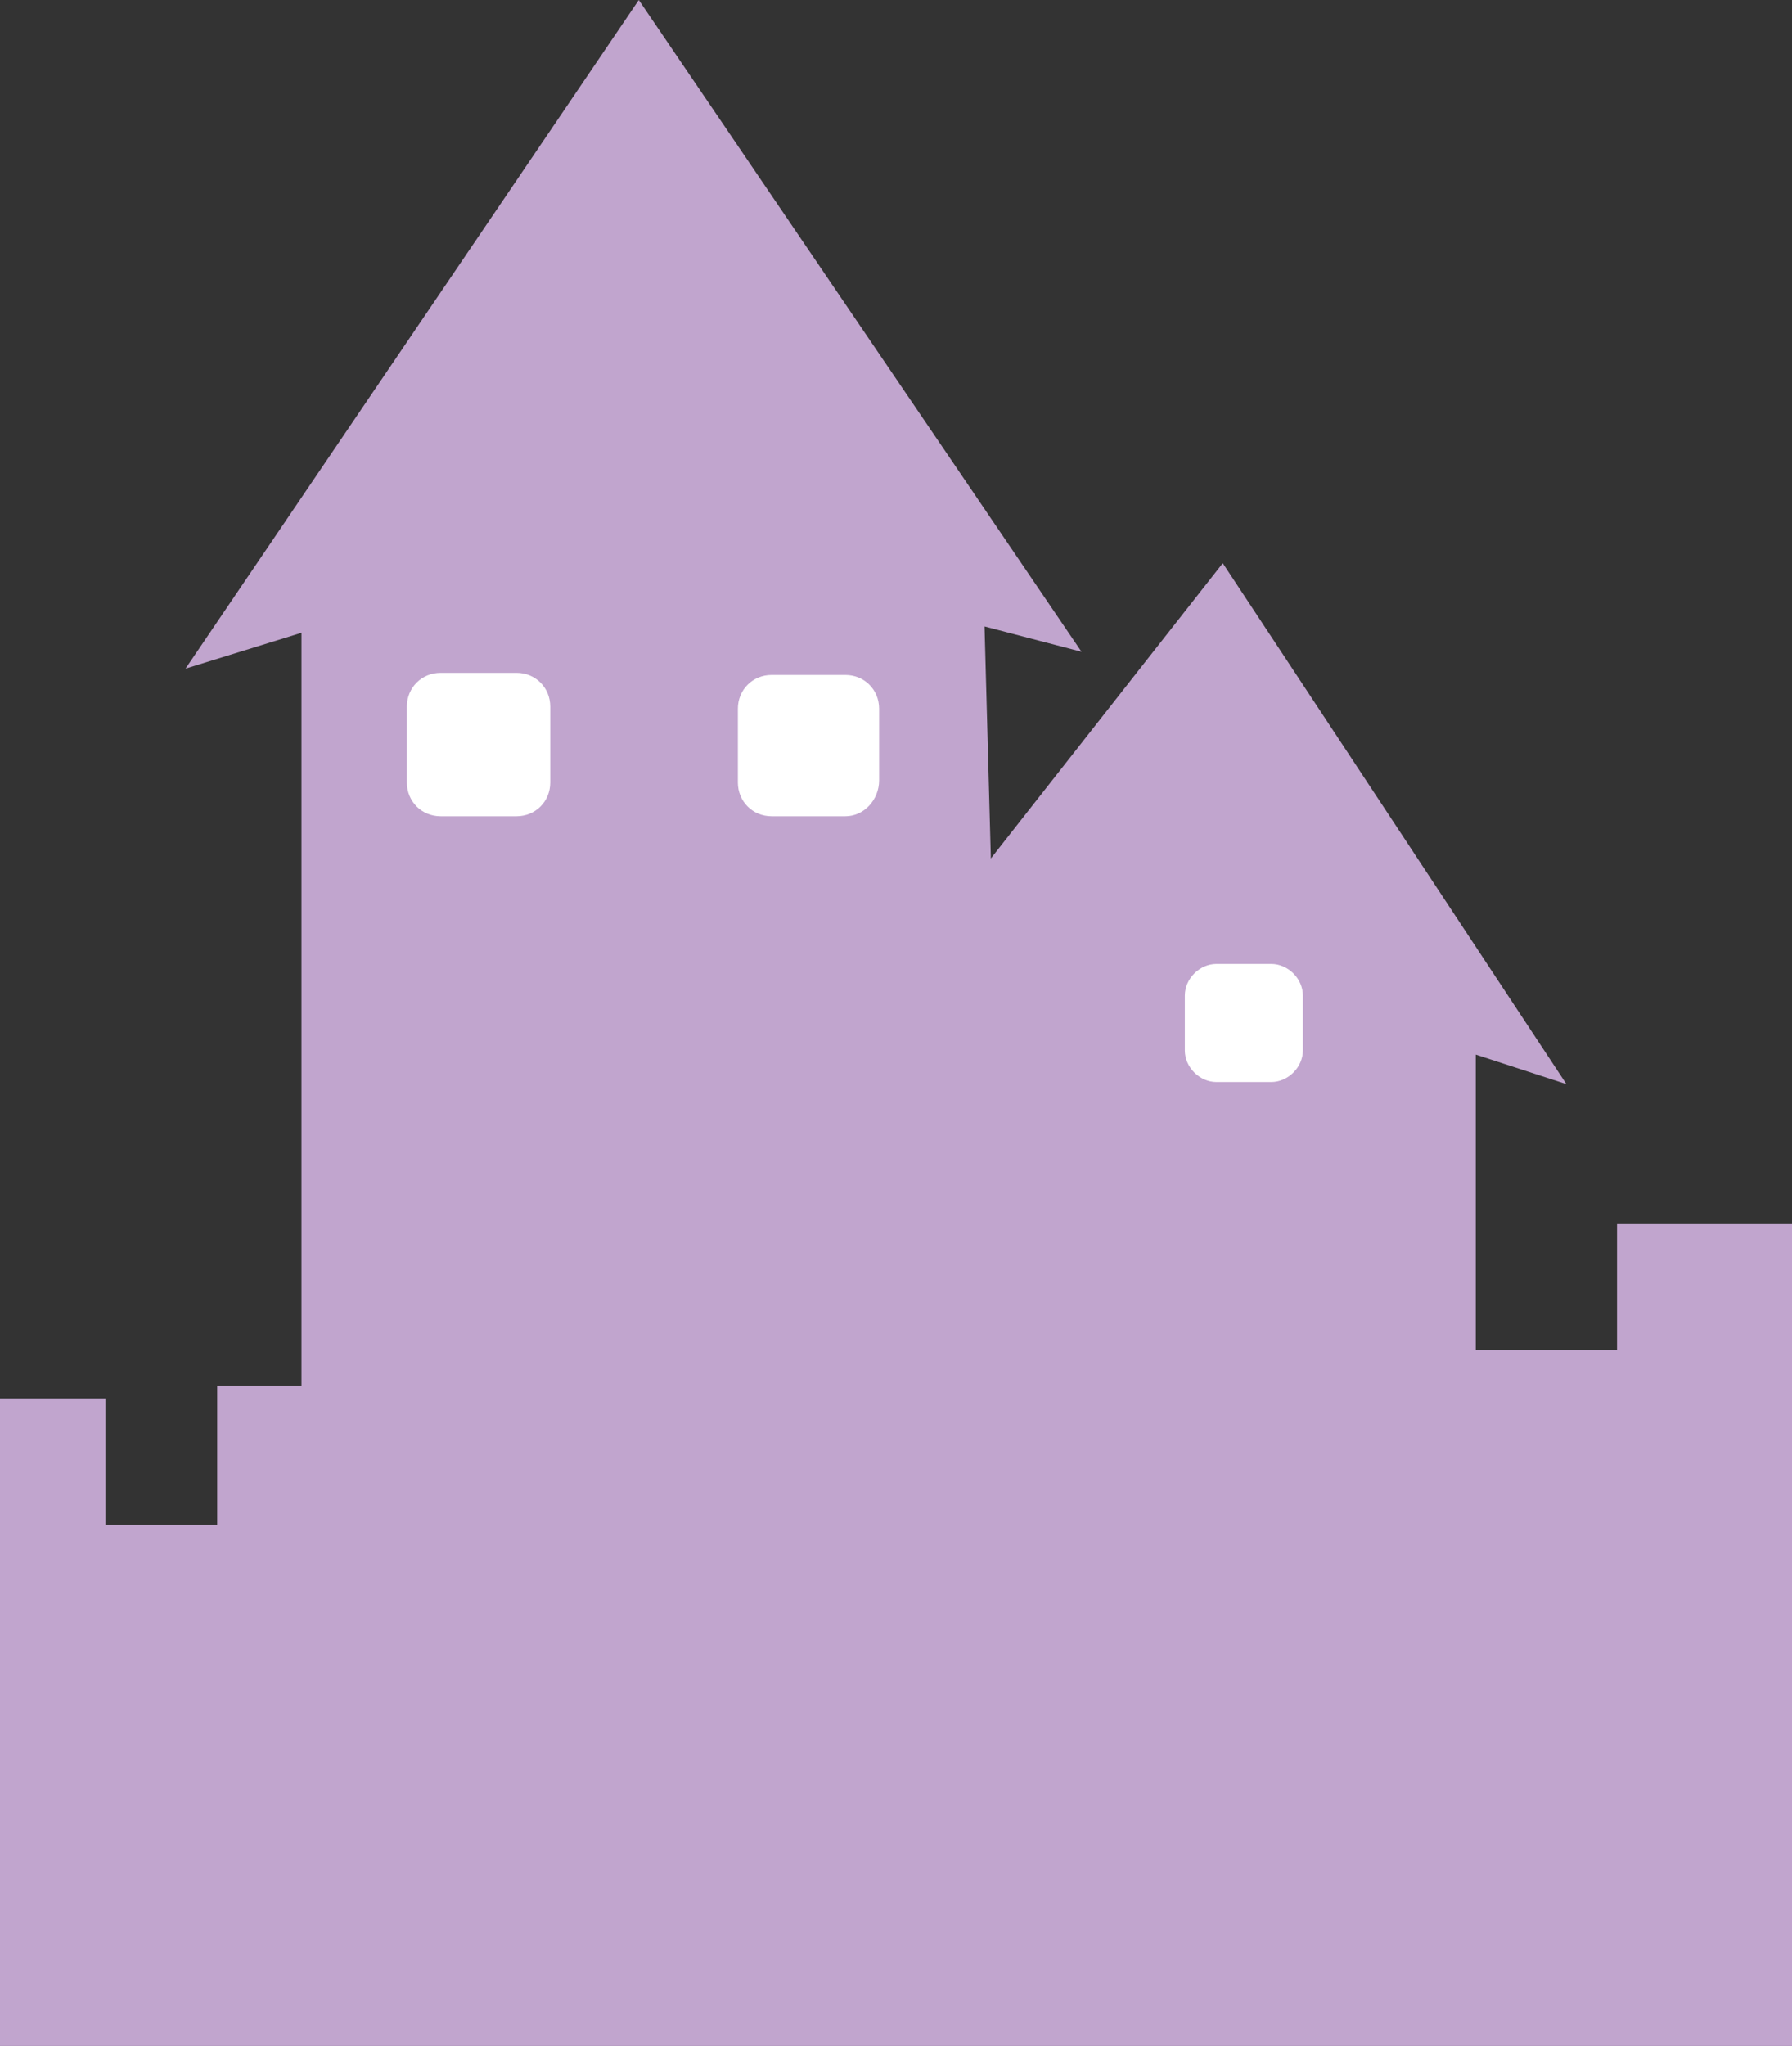 <?xml version="1.0" encoding="utf-8"?>
<!-- Generator: Adobe Illustrator 18.0.0, SVG Export Plug-In . SVG Version: 6.00 Build 0)  -->
<!DOCTYPE svg PUBLIC "-//W3C//DTD SVG 1.1//EN" "http://www.w3.org/Graphics/SVG/1.1/DTD/svg11.dtd">
<svg version="1.1" id="Layer_1" xmlns="http://www.w3.org/2000/svg" xmlns:xlink="http://www.w3.org/1999/xlink" x="0px" y="0px"
	 viewBox="0 0 85 97" enable-background="new 0 0 85 97" xml:space="preserve">
<rect x="0" y="0" width="85" height="97" fill="#333333" stroke="none"/>
<polygon fill="#C1A5CE" points="14.3,30 14.3,65.7 10.3,65.7 10.3,72.3 5,72.3 5,66.3 0,66.3 0,97 85,97 85,58 76.7,58 76.7,64 
	70,64 70,50 74.3,51.4 58,26.7 47,40.7 46.7,29.7 51.3,30.9 30.3,0 8.8,31.7 "/>
<path fill="#FFFFFF" d="M24.5,38.7h-3.6c-0.9,0-1.6-0.7-1.6-1.6v-3.6c0-0.9,0.7-1.6,1.6-1.6h3.6c0.9,0,1.6,0.7,1.6,1.6v3.6
	C26.1,38,25.4,38.7,24.5,38.7z"/>
<path fill="#FFFFFF" d="M40.1,38.7h-3.5c-0.9,0-1.6-0.7-1.6-1.6v-3.5c0-0.9,0.7-1.6,1.6-1.6h3.5c0.9,0,1.6,0.7,1.6,1.6V37
	C41.7,37.9,41,38.7,40.1,38.7z"/>
<path fill="#FFFFFF" d="M60.3,51.3h-2.6c-0.8,0-1.5-0.7-1.5-1.5v-2.6c0-0.8,0.7-1.5,1.5-1.5h2.6c0.8,0,1.5,0.7,1.5,1.5v2.6
	C61.8,50.6,61.1,51.3,60.3,51.3z"/>
</svg>
